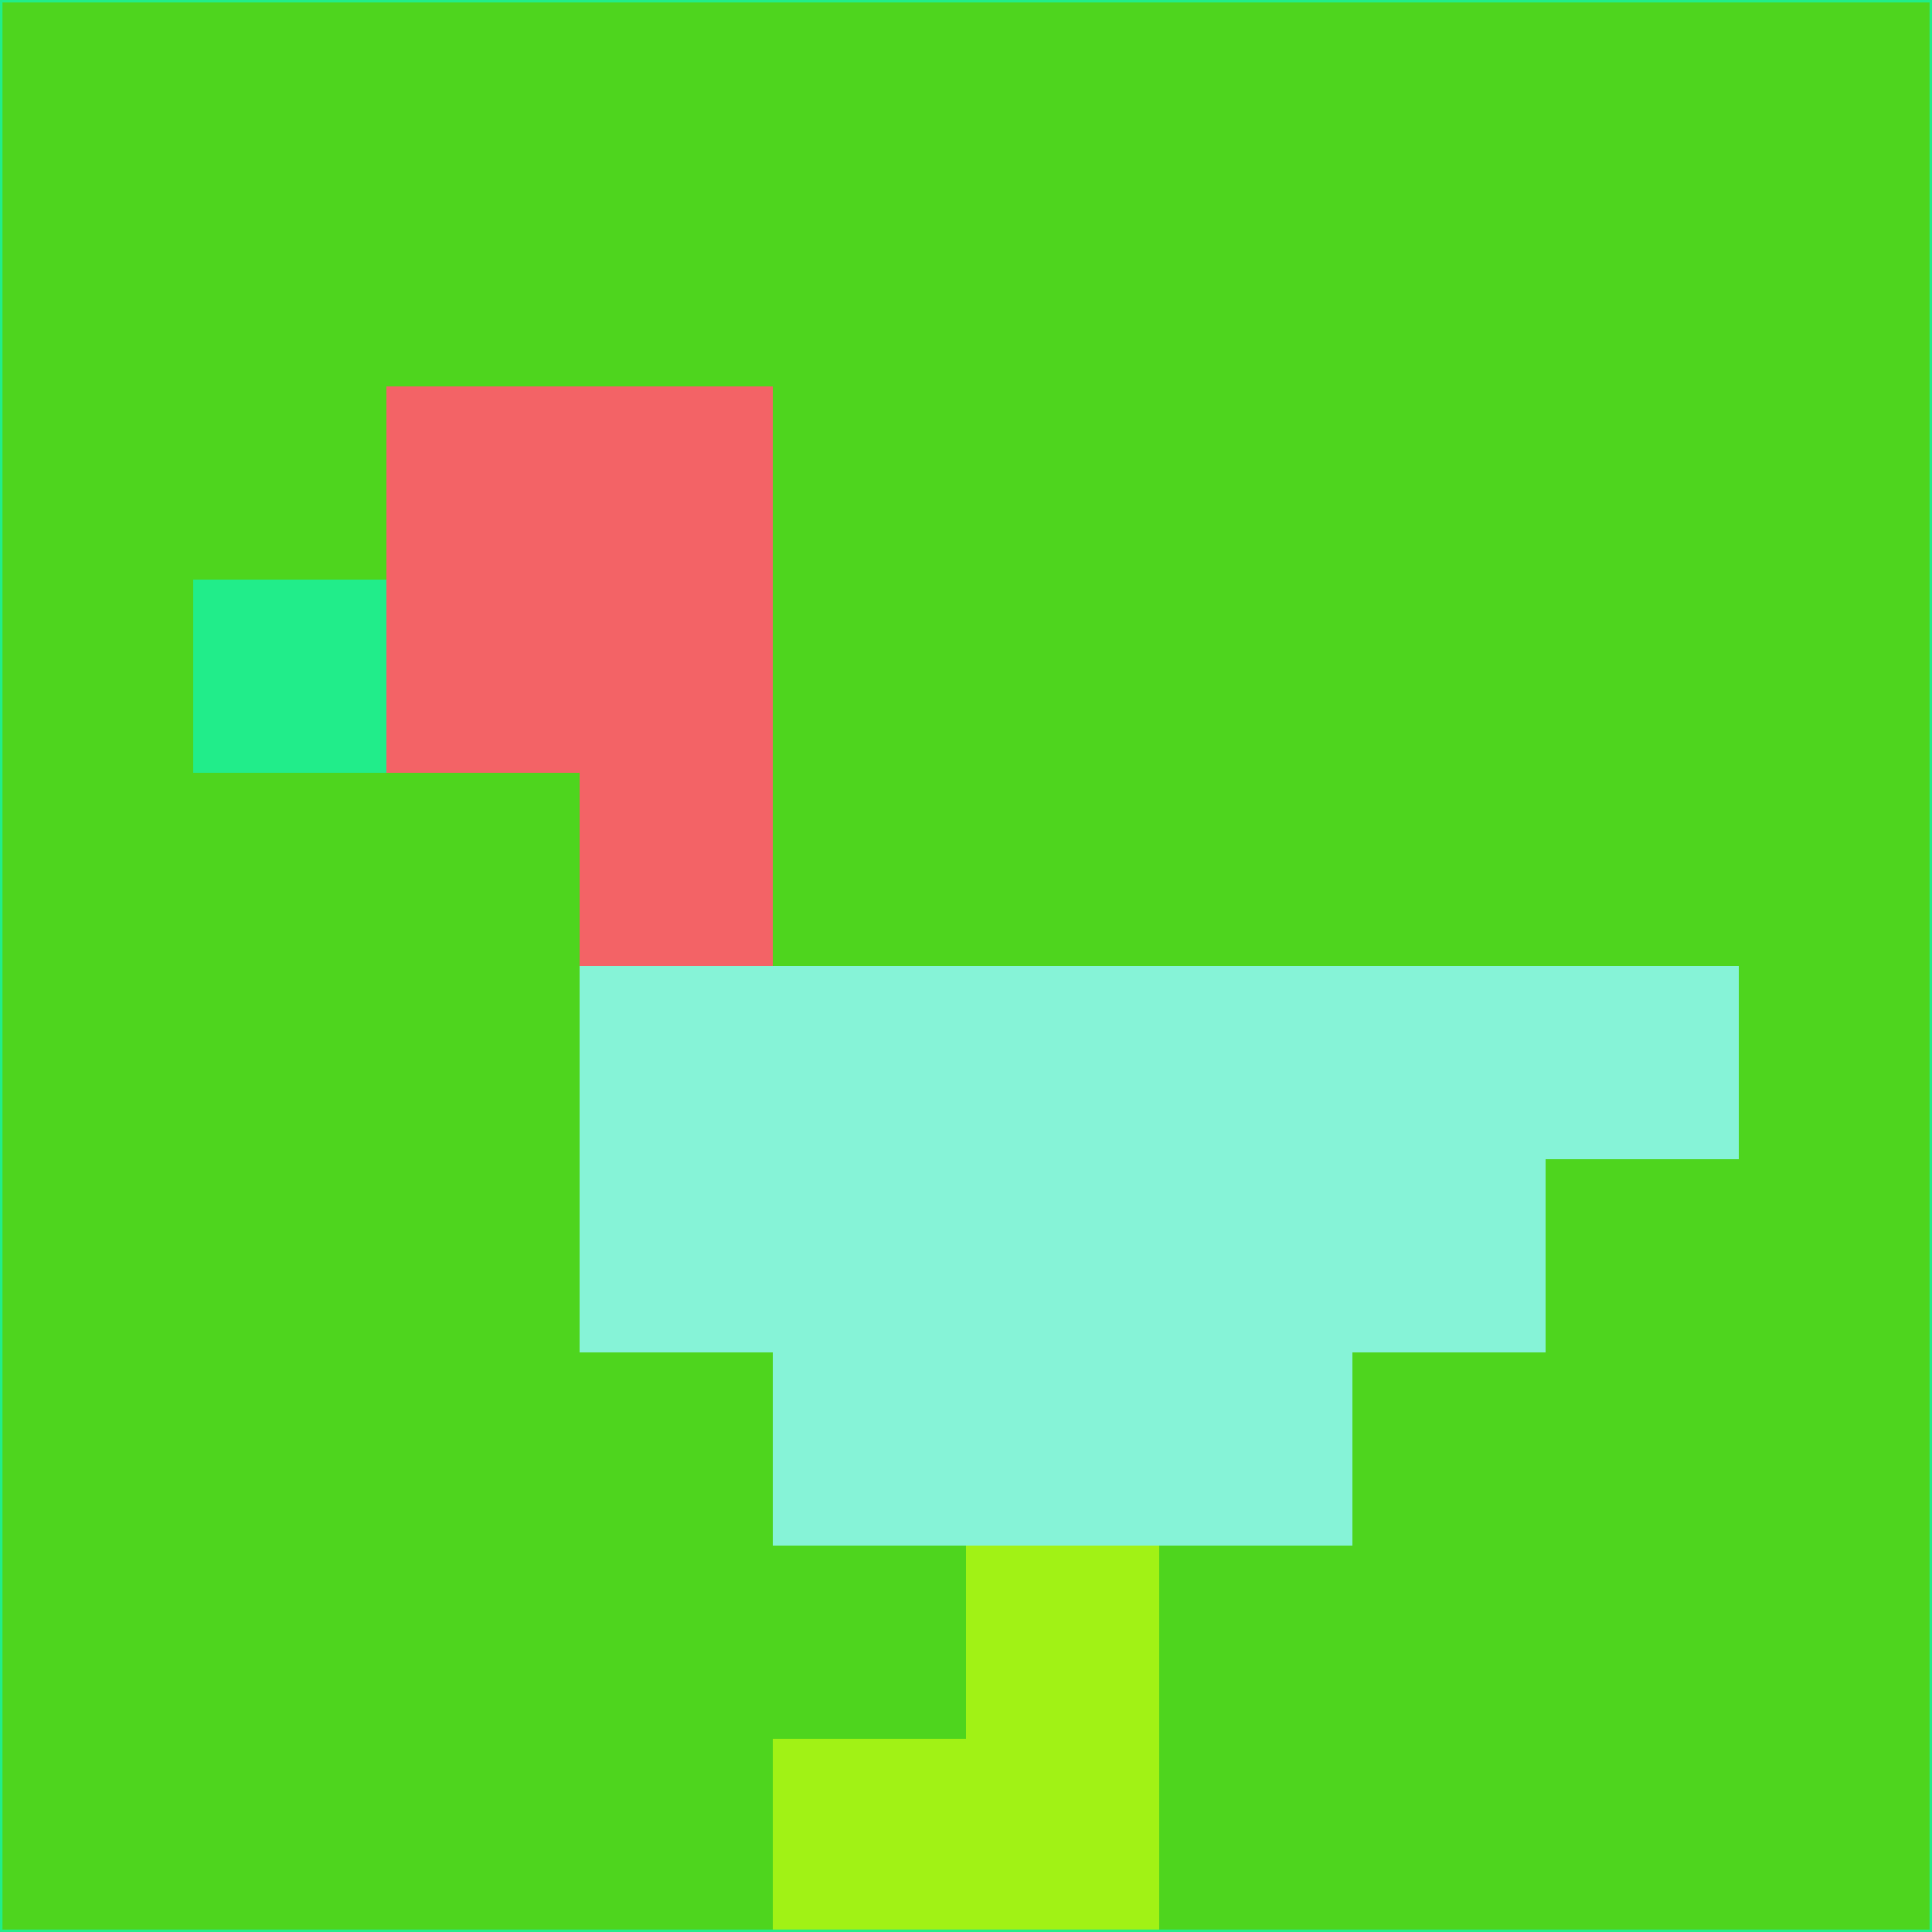 <svg xmlns="http://www.w3.org/2000/svg" version="1.1" width="785" height="785">
  <title>'goose-pfp-694263' by Dmitri Cherniak (Cyberpunk Edition)</title>
  <desc>
    seed=824886
    backgroundColor=#4ed51e
    padding=20
    innerPadding=0
    timeout=500
    dimension=1
    border=false
    Save=function(){return n.handleSave()}
    frame=12

    Rendered at 2024-09-15T22:37:01.065Z
    Generated in 1ms
    Modified for Cyberpunk theme with new color scheme
  </desc>
  <defs/>
  <rect width="100%" height="100%" fill="#4ed51e"/>
  <g>
    <g id="0-0">
      <rect x="0" y="0" height="785" width="785" fill="#4ed51e"/>
      <g>
        <!-- Neon blue -->
        <rect id="0-0-2-2-2-2" x="157" y="157" width="157" height="157" fill="#f36366"/>
        <rect id="0-0-3-2-1-4" x="235.5" y="157" width="78.5" height="314" fill="#f36366"/>
        <!-- Electric purple -->
        <rect id="0-0-4-5-5-1" x="314" y="392.5" width="392.5" height="78.5" fill="#86f3d7"/>
        <rect id="0-0-3-5-5-2" x="235.5" y="392.5" width="392.5" height="157" fill="#86f3d7"/>
        <rect id="0-0-4-5-3-3" x="314" y="392.5" width="235.5" height="235.5" fill="#86f3d7"/>
        <!-- Neon pink -->
        <rect id="0-0-1-3-1-1" x="78.5" y="235.5" width="78.5" height="78.5" fill="#21ed8a"/>
        <!-- Cyber yellow -->
        <rect id="0-0-5-8-1-2" x="392.5" y="628" width="78.5" height="157" fill="#a1f215"/>
        <rect id="0-0-4-9-2-1" x="314" y="706.5" width="157" height="78.5" fill="#a1f215"/>
      </g>
      <rect x="0" y="0" stroke="#21ed8a" stroke-width="2" height="785" width="785" fill="none"/>
    </g>
  </g>
  <script xmlns=""/>
</svg>